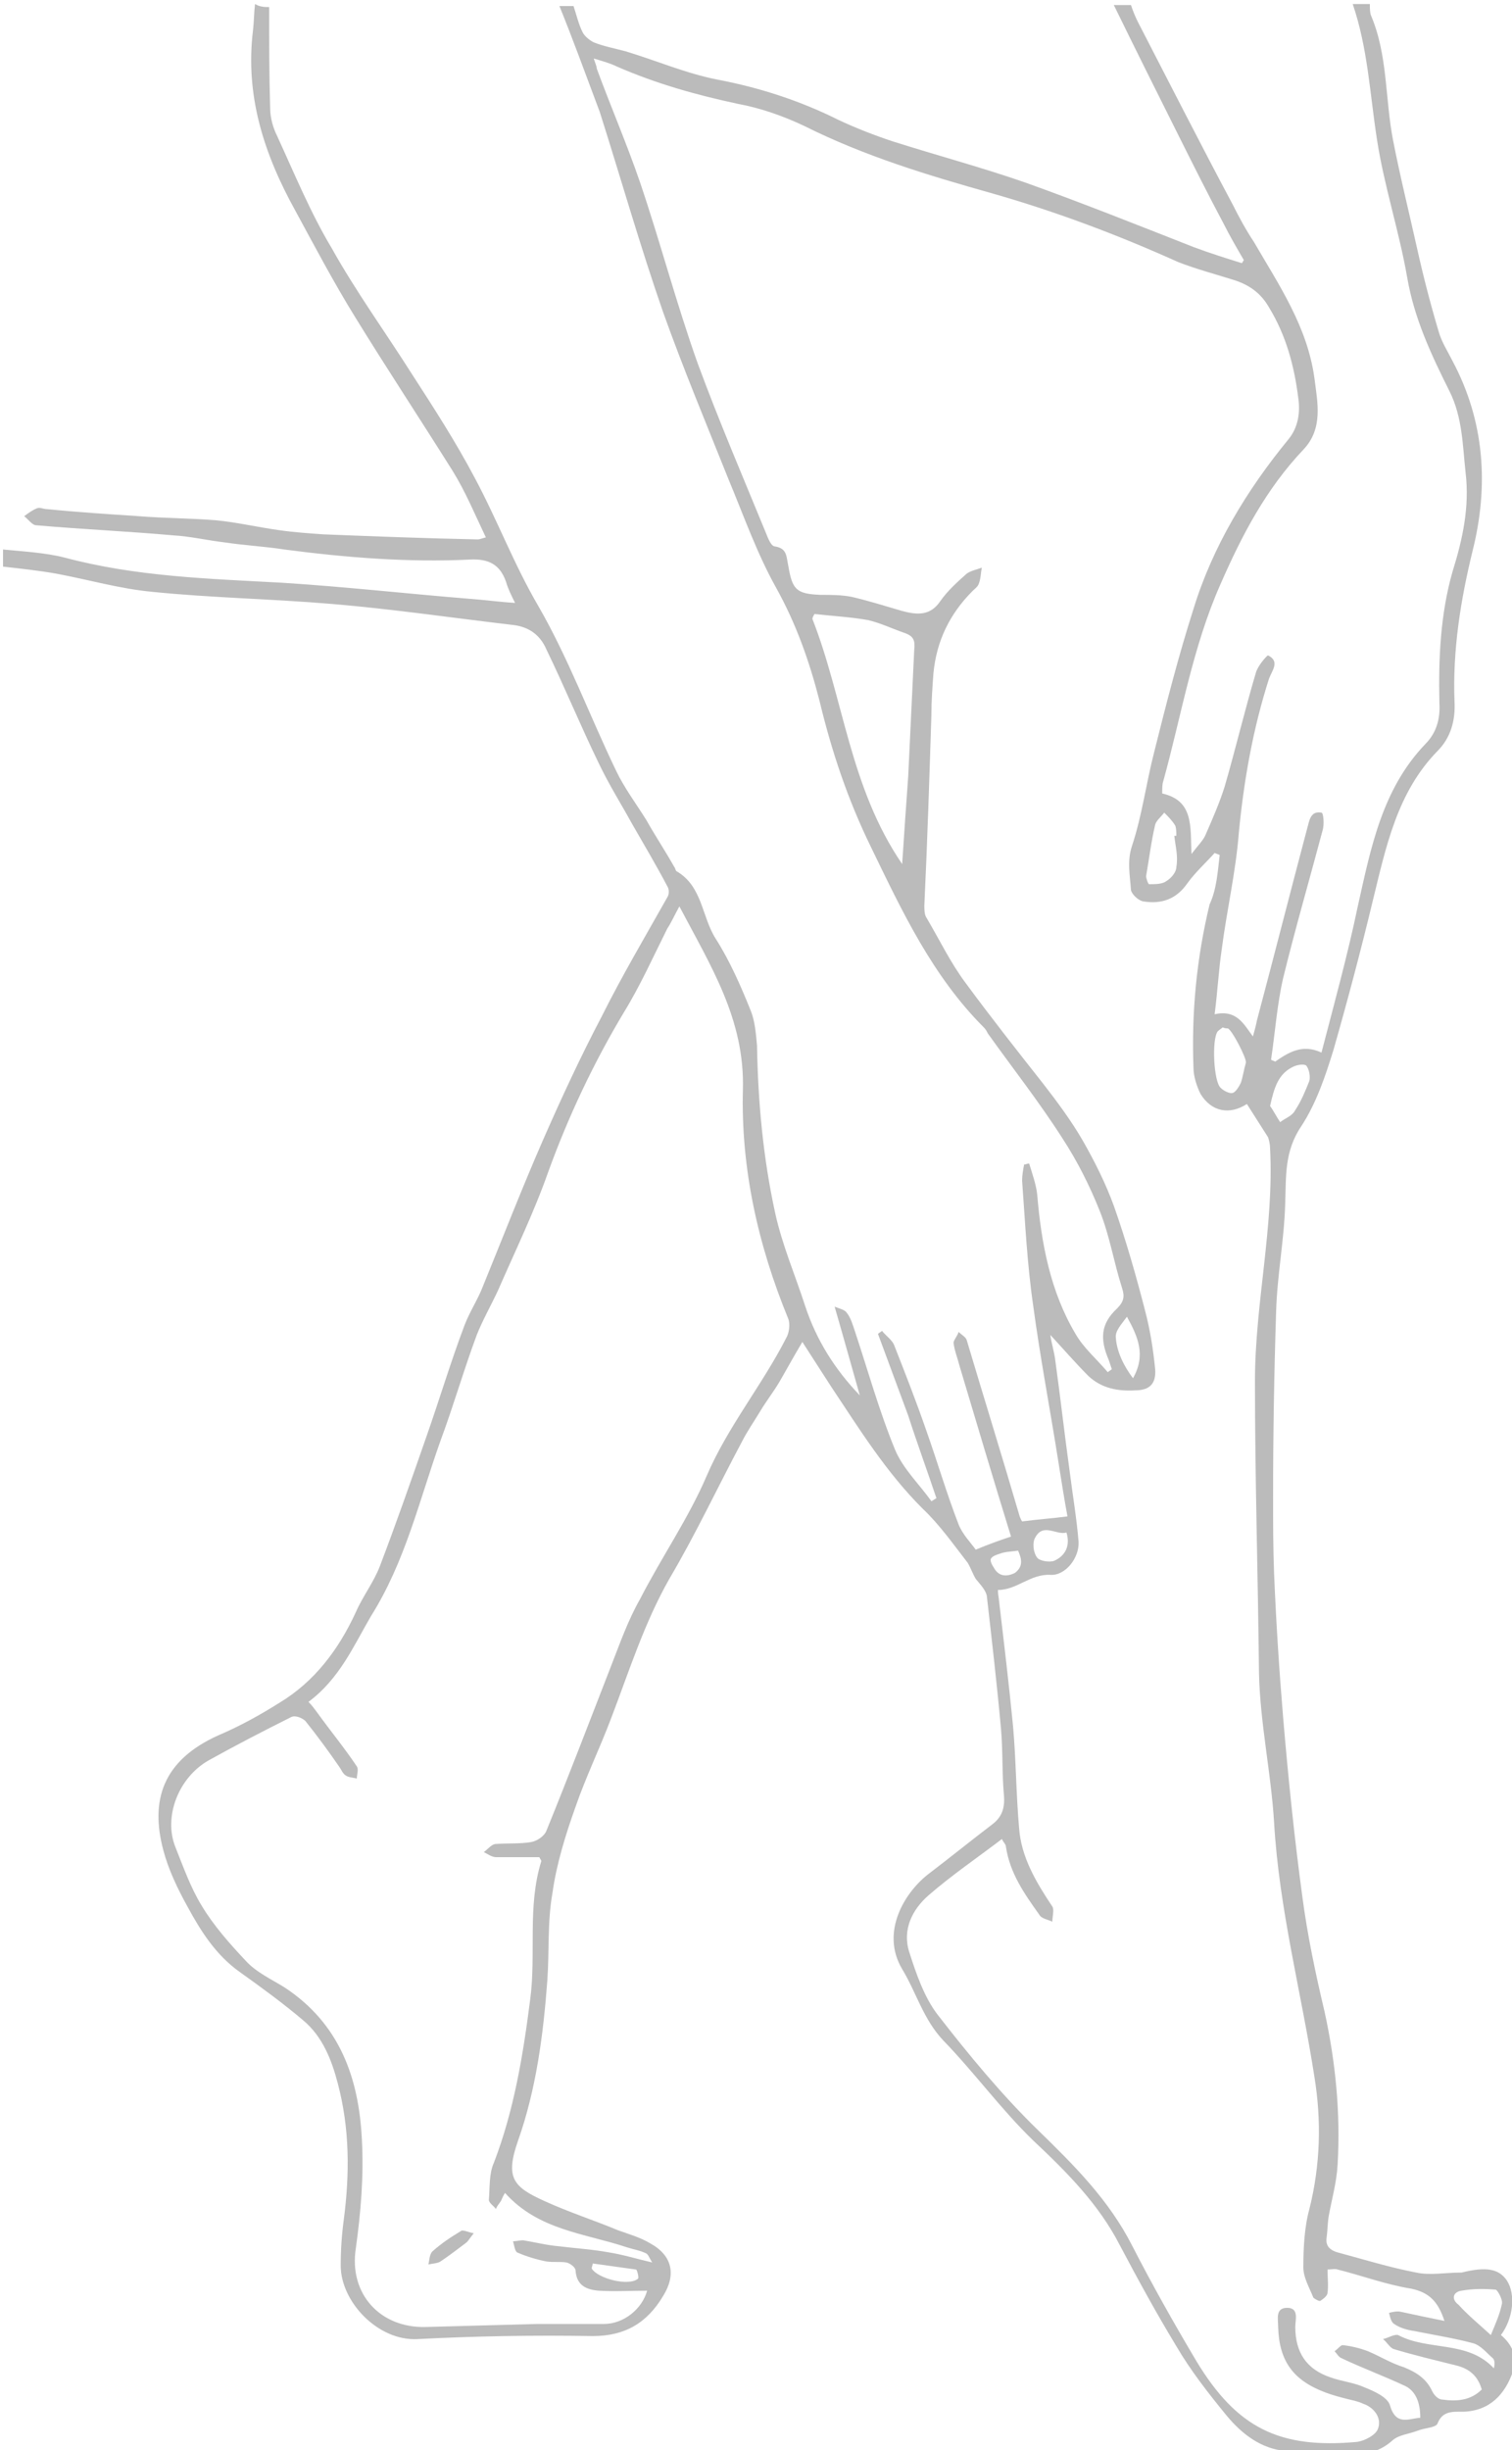<?xml version="1.0" encoding="utf-8"?>
<!-- Generator: Adobe Illustrator 21.1.0, SVG Export Plug-In . SVG Version: 6.00 Build 0)  -->
<svg version="1.1" id="Layer_1" xmlns="http://www.w3.org/2000/svg" xmlns:xlink="http://www.w3.org/1999/xlink" x="0px" y="0px"
	 width="150px" height="243px" viewBox="0 0 150 243" style="enable-background:new 0 0 150 243;" xml:space="preserve">
<style type="text/css">
	.st0{fill:#BBBBBB;}
</style>
<g id="swollen-leg">
	<path class="st0" d="M26.7,0.7c0,3.3,0,6.7,0.1,10c0,1,0.3,2,0.7,2.8c1.7,3.7,3.3,7.6,5.4,11.1c2.4,4.3,5.3,8.3,7.9,12.4
		c2.2,3.4,4.4,6.8,6.3,10.4c2.2,4.1,3.9,8.6,6.3,12.7c3,5.2,5.1,10.9,7.7,16.3c0.8,1.7,2,3.3,3,4.9c0.9,1.6,1.9,3.1,2.8,4.7
		c0.1,0.1,0.1,0.3,0.2,0.4c2.6,1.5,2.5,4.5,3.9,6.7s2.5,4.7,3.5,7.2c0.4,1,0.5,2.3,0.6,3.4c0.1,5.6,0.6,11.1,1.8,16.6
		c0.7,3.2,2,6.2,3,9.3c1.1,3.3,2.9,6.2,5.4,8.8c-0.8-2.8-1.6-5.7-2.5-8.8c0.5,0.2,1,0.3,1.2,0.6c0.4,0.5,0.6,1.2,0.8,1.8
		c1.3,3.9,2.4,7.9,4,11.8c0.8,1.9,2.4,3.4,3.6,5.1c0.2-0.1,0.3-0.2,0.5-0.3c-0.9-2.7-1.9-5.4-2.8-8.2c-1-2.7-2-5.4-3-8.1
		c0.1-0.1,0.3-0.2,0.4-0.3c0.4,0.5,1,0.9,1.2,1.4c1.1,2.8,2.2,5.6,3.2,8.5c1.1,3.1,2,6.2,3.2,9.3c0.4,1,1.2,1.8,1.7,2.5
		c1.2-0.5,2.3-0.9,3.5-1.3c-1.7-5.5-3.4-11.2-5.1-16.9c-0.2-0.8-0.5-1.5-0.6-2.3c0-0.3,0.4-0.7,0.5-1.1c0.3,0.3,0.7,0.5,0.8,0.8
		c1.7,5.7,3.5,11.5,5.2,17.3c0.1,0.4,0.3,0.7,0.3,0.7c1.5-0.2,3-0.3,4.5-0.5c-0.3-1.6-0.6-3.5-0.9-5.4c-0.8-5.1-1.8-10.3-2.5-15.5
		c-0.6-4.1-0.8-8.3-1.1-12.4c0-0.5,0.1-1.1,0.2-1.6c0.2,0,0.3-0.1,0.5-0.1c0.3,1,0.7,2.1,0.8,3.1c0.4,4.8,1.3,9.6,3.8,13.8
		c0.8,1.4,2.1,2.5,3.2,3.8c0.1-0.1,0.3-0.2,0.4-0.3c-0.1-0.3-0.2-0.6-0.3-0.9c-0.9-2.1-0.8-3.6,0.8-5.1c0.7-0.7,0.8-1.2,0.5-2.1
		c-0.8-2.5-1.2-5.1-2.2-7.6s-2.2-4.9-3.7-7.2c-2.3-3.6-4.9-6.9-7.4-10.4c-0.1-0.2-0.2-0.4-0.4-0.6c-5.1-5.1-8.1-11.5-11.2-17.9
		c-2.3-4.7-3.9-9.5-5.1-14.5c-1-3.9-2.3-7.6-4.3-11.2c-1.9-3.4-3.2-7.1-4.7-10.7c-2.2-5.5-4.5-11-6.5-16.6
		c-2.3-6.6-4.2-13.3-6.3-19.9c-0.1-0.3-0.2-0.5-0.3-0.8c-1.2-3.2-2.4-6.5-3.7-9.7c0.5,0,0.9,0,1.4,0c0.3,0.9,0.5,1.8,0.9,2.6
		c0.2,0.4,0.7,0.8,1.1,1c1,0.4,2.1,0.6,3.2,0.9c3,0.9,6,2.2,9.1,2.8c4.2,0.8,8.2,2.1,12,4c1.7,0.8,3.5,1.5,5.3,2.1
		c4.4,1.4,8.9,2.6,13.2,4.1c5.6,2,11.1,4.2,16.7,6.4c1.6,0.6,3.2,1.1,4.8,1.6c0.1-0.1,0.1-0.2,0.2-0.3c-0.7-1.2-1.4-2.4-2-3.6
		c-1.6-3-3.1-6-4.6-9c-2.1-4.2-4.2-8.4-6.3-12.7c0.6,0,1.1,0,1.7,0c0.2,0.6,0.4,1.1,0.7,1.7c3.1,6,6.2,12.1,9.4,18.1
		c0.6,1.2,1.3,2.5,2.1,3.7c2.5,4.3,5.3,8.4,6,13.5c0.3,2.4,0.9,5-1.1,7.1c-3.7,3.9-6.1,8.5-8.2,13.3c-2.8,6.3-3.9,13.1-5.7,19.6
		c-0.1,0.3-0.1,0.7-0.1,1.2c3.1,0.7,2.8,3.2,2.9,6c0.7-0.9,1.2-1.4,1.4-1.9c0.7-1.6,1.4-3.2,1.9-4.8c1.1-3.8,2-7.6,3.1-11.3
		c0.2-0.7,1.1-1.7,1.2-1.7c1.2,0.6,0.4,1.5,0.1,2.3c-1.6,5-2.5,10.1-3,15.3c-0.3,3.9-1.2,7.7-1.7,11.6c-0.3,2-0.4,4.1-0.7,6.4
		c2.2-0.5,2.9,1,3.8,2.2c0.2-0.7,0.3-1.1,0.4-1.6c1.7-6.4,3.3-12.7,5-19.1c0.2-0.7,0.3-1.7,1.4-1.5c0.2,0,0.3,1.2,0.1,1.8
		c-1.3,4.9-2.7,9.7-3.9,14.6c-0.6,2.6-0.8,5.4-1.2,8.1c0.1,0.1,0.3,0.1,0.4,0.2c1.3-0.9,2.7-1.8,4.6-0.9c1.3-5,2.6-9.7,3.6-14.5
		c1.3-5.8,2.4-11.6,6.7-16.1c1.1-1.1,1.5-2.5,1.4-4.1c-0.1-4.4,0.1-8.8,1.3-13c1-3.2,1.7-6.4,1.3-9.8c-0.3-2.7-0.3-5.5-1.6-8.1
		c-1.8-3.6-3.5-7.2-4.2-11.3c-0.8-4.6-2.3-9.1-3-13.7c-0.7-4.5-0.9-9-2.4-13.4c0.6,0,1.1,0,1.7,0c0,0.4,0,0.8,0.1,1.1
		c1.7,4,1.4,8.3,2.2,12.4c0.7,3.6,1.6,7.2,2.4,10.8c0.6,2.7,1.3,5.4,2.1,8.1c0.3,1.1,0.9,2,1.4,3c3.2,6,3.6,12.4,2,18.8
		c-1.2,4.9-2,9.9-1.8,15c0.1,1.9-0.4,3.6-1.7,4.9c-4,4.1-5.1,9.5-6.4,14.8c-1.2,5-2.5,9.9-3.9,14.8c-0.8,2.6-1.7,5.3-3.2,7.6
		c-1.7,2.5-1.5,5-1.6,7.7c-0.1,3.6-0.8,7.1-0.9,10.7c-0.2,6.1-0.3,12.3-0.3,18.4c0,2.5,0,5.1,0.1,7.6c0.2,4.8,0.5,9.5,0.9,14.3
		c0.5,5.9,1.1,11.8,1.9,17.7c0.5,3.8,1.3,7.6,2.2,11.4c1.1,5,1.6,10.1,1.3,15.2c-0.1,1.8-0.6,3.5-0.9,5.2c-0.1,0.7-0.1,1.4-0.2,2.1
		c-0.1,0.8,0.4,1.2,1.1,1.4c2.6,0.7,5.2,1.5,7.8,2c1.4,0.3,2.9,0,4.4,0h0.1c2.4-0.6,3.7-0.4,4.5,0.8c0.9,1.4,0.6,3.8-0.6,5.4
		c1.1,0.9,1.7,2.2,1.2,3.6c-0.8,2.3-2.3,3.9-4.9,4c-1.1,0-2.1-0.1-2.6,1.2c-0.2,0.4-1.3,0.4-2,0.7c-0.8,0.3-1.8,0.4-2.4,0.9
		c-1.1,1-2.3,1.4-3.7,1.4c-2.3-0.1-4.6-0.1-6.9-0.3c-2.5-0.2-4.4-1.7-5.9-3.5c-1.8-2.2-3.6-4.5-5-6.9c-2-3.3-3.8-6.6-5.6-10
		c-2.1-4.1-5.3-7.3-8.6-10.4c-3.2-3.1-5.8-6.7-8.9-9.9c-2-2.1-2.7-4.8-4.1-7.1c-2.2-3.7,0.3-7.7,2.7-9.5c2.1-1.6,4.2-3.3,6.3-4.9
		c0.9-0.7,1.2-1.6,1.1-2.8c-0.2-2.2-0.1-4.5-0.3-6.7c-0.4-4.4-0.9-8.7-1.4-13.1c-0.1-0.6-0.7-1.2-1.1-1.7c-0.3-0.5-0.5-1.1-0.8-1.6
		c-1.4-1.8-2.8-3.8-4.5-5.4c-3.6-3.6-6.2-7.8-9-12c-0.9-1.4-1.8-2.8-2.9-4.5c-0.9,1.5-1.6,2.8-2.3,4c-0.6,1-1.3,1.9-1.9,2.9
		s-1.3,2-1.8,3c-2.4,4.5-4.6,9.2-7.2,13.6c-2.5,4.4-4,9.2-5.8,13.9c-1.1,2.9-2.5,5.8-3.5,8.7c-1,2.8-1.9,5.7-2.3,8.6
		c-0.5,2.8-0.3,5.8-0.5,8.6c-0.4,5.4-1.1,10.8-2.9,15.9c-1.3,3.7-0.5,4.6,2.6,6c2.4,1.1,4.9,1.9,7.3,2.9c1.1,0.4,2.2,0.7,3.2,1.3
		c2.2,1.2,2.6,3.1,1.3,5.2c-1.6,2.7-3.8,4-7,4c-5.8-0.1-11.6,0-17.4,0.3c-3.9,0.2-7.6-3.7-7.6-7.3c0-1.5,0.1-3,0.3-4.5
		c0.6-4.6,0.6-9.1-0.6-13.6c-0.6-2.3-1.5-4.6-3.4-6.2c-2-1.7-4.2-3.3-6.3-4.8c-2.4-1.7-3.9-4.1-5.2-6.5c-1-1.8-1.9-3.7-2.4-5.6
		c-1.3-4.9-0.1-8.9,5.5-11.4c2.1-0.9,4.1-2,6-3.2c3.5-2.1,5.9-5.3,7.6-9c0.7-1.6,1.8-3,2.4-4.6c1.6-4.2,3.1-8.5,4.6-12.8
		c1.3-3.7,2.4-7.4,3.8-11.1c0.5-1.3,1.3-2.5,1.8-3.8c2-4.9,3.9-9.8,6-14.6c1.8-4.1,3.7-8.2,5.8-12.2c2-4,4.3-7.9,6.5-11.8
		c0.2-0.3,0.2-0.8,0-1.1c-1.1-2.1-2.3-4.1-3.5-6.2c-1.1-2-2.3-3.9-3.3-6c-1.8-3.7-3.4-7.6-5.2-11.3C53.6,63,52.5,62.2,51,62
		c-6-0.7-12.1-1.6-18.1-2.1C27,59.4,21,59.3,15.1,58.7c-3.2-0.3-6.3-1.2-9.5-1.8c-1.7-0.3-3.5-0.5-5.3-0.7c0-0.6,0-1.1,0-1.7
		c2,0.2,4.1,0.3,6.1,0.8c7.1,1.9,14.3,2.1,21.6,2.5c6.3,0.4,12.5,1.1,18.7,1.6c1.4,0.1,2.8,0.3,4.4,0.4c-0.4-0.8-0.7-1.4-0.9-2.1
		c-0.6-1.7-1.7-2.3-3.6-2.2c-6.1,0.3-12.3-0.2-18.4-1c-1.9-0.3-3.9-0.4-5.9-0.7c-1.7-0.2-3.4-0.6-5.1-0.7c-4.5-0.4-9-0.6-13.6-1
		c-0.4,0-0.8-0.6-1.2-0.9c0.4-0.3,0.8-0.6,1.3-0.8c0.3-0.1,0.6,0.1,1,0.1c3,0.3,6.1,0.5,9.1,0.7c2.5,0.2,5.1,0.2,7.6,0.4
		c2.1,0.2,4.2,0.7,6.4,1c1.4,0.2,2.9,0.3,4.3,0.4c5.1,0.2,10.2,0.4,15.3,0.5c0.2,0,0.4-0.1,0.8-0.2c-1.1-2.3-2-4.5-3.3-6.6
		c-3.2-5.1-6.5-10.1-9.7-15.3c-2.1-3.4-4-7-5.9-10.5c-3.1-5.6-5-11.4-4.2-17.9c0.1-0.9,0.1-1.8,0.2-2.6C25.8,0.7,26.3,0.7,26.7,0.7z
		 M121,84.8c-0.2-0.1-0.3-0.1-0.5-0.2c-0.9,1-1.9,1.9-2.7,3c-1.1,1.6-2.6,2.1-4.4,1.8c-0.5-0.1-1.1-0.7-1.2-1.1
		c-0.1-1.5-0.4-2.9,0.1-4.4c1-3,1.4-6.2,2.2-9.3c1.2-4.8,2.4-9.5,3.9-14.2c1.9-6.2,5.3-11.8,9.4-16.8c1-1.2,1.2-2.7,1-4.1
		c-0.4-3.2-1.2-6.2-2.9-9c-0.8-1.4-1.9-2.2-3.4-2.7c-1.9-0.6-3.8-1.1-5.6-1.8c-6-2.7-12.1-5-18.4-6.8c-6.4-1.8-12.7-3.7-18.7-6.7
		c-2.1-1-4.4-1.8-6.6-2.2c-4.2-0.9-8.1-2-12-3.7c-0.6-0.3-1.3-0.5-2.3-0.8c0.2,0.6,0.3,0.8,0.3,1c1.4,3.8,3,7.5,4.3,11.3
		c2,5.9,3.6,12,5.7,17.9c2.1,5.7,4.5,11.3,6.8,16.9c0.2,0.5,0.5,1.3,0.9,1.3c1.2,0.2,1.1,1,1.3,1.9c0.4,2.4,0.8,2.8,3.2,2.9
		c1,0,2.1,0,3.1,0.2c1.7,0.4,3.3,0.9,5,1.4c1.5,0.4,2.8,0.5,3.8-1c0.7-1,1.7-1.9,2.6-2.7c0.4-0.3,1-0.4,1.5-0.6
		c-0.1,0.5-0.1,1.1-0.3,1.6c-0.1,0.3-0.4,0.5-0.6,0.7c-2.3,2.3-3.6,5-3.9,8.2c-0.1,1.4-0.2,2.7-0.2,4.1c-0.2,6.3-0.4,12.6-0.7,18.9
		c0,0.4,0,0.9,0.2,1.2c1.3,2.2,2.4,4.5,3.9,6.5c2.5,3.4,5.1,6.7,7.7,10c1.4,1.8,2.8,3.7,3.9,5.6c1.2,2.1,2.3,4.3,3.1,6.5
		c1.2,3.4,2.2,6.9,3.1,10.4c0.5,1.9,0.8,3.8,1,5.8c0.1,1.4-0.5,2.1-2,2.1c-1.7,0.1-3.3-0.2-4.6-1.4c-1.3-1.3-2.6-2.8-3.8-4.1
		c0.1,0.8,0.4,1.7,0.5,2.6c0.5,3.6,0.9,7.2,1.4,10.8c0.3,2.4,0.7,4.7,0.9,7.1c0.1,1.6-1.3,3.4-2.8,3.3c-2-0.1-3.3,1.5-5.2,1.5
		c0,0.5,0.1,0.8,0.1,1c0.5,4.2,1,8.4,1.4,12.5c0.3,3.4,0.3,6.7,0.6,10.1c0.2,2.9,1.7,5.4,3.3,7.8c0.2,0.3,0,1,0,1.5
		c-0.4-0.2-1.1-0.3-1.3-0.7c-1.5-2.1-2.9-4.1-3.3-6.7c0-0.3-0.3-0.5-0.4-0.8c-2.5,1.9-5,3.6-7.3,5.6c-1.6,1.4-2.6,3.4-1.9,5.6
		c0.7,2.2,1.5,4.5,2.8,6.2c3.1,4,6.4,8,10,11.5s7,6.9,9.3,11.4c2,3.9,4.2,7.8,6.4,11.5c4,6.6,8.2,8.7,15.9,8
		c0.8-0.1,1.9-0.7,2.1-1.3c0.4-1-0.3-2.1-1.5-2.5c-0.4-0.2-0.9-0.3-1.3-0.4c-0.8-0.2-1.6-0.4-2.4-0.7c-3.2-1.2-4.6-3.1-4.7-6.5
		c0-0.8-0.3-1.9,0.9-1.9s0.8,1.2,0.8,1.9c0,2.5,1.1,4.2,3.5,5c1.1,0.4,2.3,0.5,3.4,1c1,0.4,2.3,1,2.5,1.8c0.6,2,1.8,1.3,3,1.2
		c0-1.6-0.5-2.6-1.4-3.1c-2.1-1-4.3-1.8-6.4-2.8c-0.3-0.1-0.5-0.5-0.7-0.7c0.3-0.2,0.6-0.6,0.8-0.6c0.9,0.1,1.7,0.3,2.5,0.6
		c1.2,0.5,2.3,1.2,3.6,1.6c1.2,0.5,2.2,1.1,2.8,2.4c0.2,0.4,0.6,0.8,1,0.8c1.4,0.2,2.8,0.1,3.9-1c-0.4-1.4-1.3-2.1-2.6-2.4
		c-2-0.5-4.1-1-6.1-1.6c-0.4-0.1-0.7-0.7-1.1-1c0.5-0.1,1.1-0.5,1.5-0.4c3,1.6,6.9,0.5,9.5,3.3c0.1-0.4,0.1-0.8-0.1-1
		c-0.6-0.5-1.2-1.3-2-1.5c-1.9-0.5-3.8-0.8-5.8-1.2c-0.7-0.1-1.4-0.3-2-0.7c-0.3-0.2-0.4-0.7-0.5-1.1c0.4-0.1,0.8-0.2,1.2-0.1
		c1.4,0.3,2.8,0.6,4.3,0.9c-0.6-1.8-1.4-2.8-3.3-3.2c-2.5-0.4-4.9-1.3-7.3-1.9c-0.3-0.1-0.6,0-1,0c0,0.8,0.1,1.6,0,2.3
		c0,0.3-0.4,0.6-0.7,0.8c-0.1,0.1-0.6-0.2-0.7-0.3c-0.4-1-1-2-1-3c0-1.9,0.1-4,0.6-5.8c1.1-4.4,1.2-8.8,0.5-13.1
		c-1.3-8.4-3.5-16.6-4-25.2c-0.3-5-1.4-9.9-1.5-14.9c-0.1-9.6-0.4-19.3-0.4-28.9c0-7.7,1.9-15.3,1.5-23.1c0-0.4-0.1-0.8-0.2-1.1
		c-0.7-1.1-1.4-2.2-2.1-3.3c-1.7,1.1-3.5,0.8-4.6-1c-0.4-0.8-0.7-1.8-0.7-2.6c-0.2-5.5,0.3-10.8,1.6-16.2
		C120.7,88.2,120.8,86.5,121,84.8z M30.6,168.8c0.4,0.4,0.6,0.7,0.9,1.1c1.3,1.8,2.7,3.5,3.9,5.3c0.2,0.3,0,0.8,0,1.2
		c-0.4-0.1-0.8-0.1-1.1-0.3s-0.4-0.5-0.6-0.8c-1.1-1.6-2.2-3.1-3.4-4.6c-0.3-0.3-1-0.6-1.4-0.4c-2.8,1.4-5.5,2.8-8.2,4.3
		c-3,1.7-4.5,5.6-3.3,8.6c0.8,2,1.5,4,2.6,5.8c1.2,2,2.8,3.8,4.4,5.5c1,1.1,2.5,1.8,3.8,2.6c5.5,3.6,7.4,9,7.7,15.1
		c0.2,3.6-0.1,7.2-0.6,10.8c-0.7,4.5,2.4,7.9,6.9,7.8c3.7-0.1,7.4-0.2,11.1-0.3c2.2,0,4.4,0,6.6,0c2,0,3.8-1.5,4.3-3.3
		c-1.6,0-3.2,0.1-4.8,0c-1.2-0.1-2.2-0.5-2.3-2c0-0.3-0.5-0.7-0.9-0.8c-0.6-0.1-1.3,0-2-0.1c-1-0.2-2-0.5-2.9-0.9
		c-0.2-0.1-0.3-0.7-0.4-1.1c0.3,0,0.7-0.1,1-0.1c1.2,0.2,2.4,0.5,3.6,0.6c1.6,0.2,3.3,0.3,4.9,0.6c1.3,0.2,2.6,0.6,4.3,1
		c-0.3-0.5-0.4-0.8-0.6-0.9c-0.6-0.3-1.3-0.4-1.9-0.6c-4.2-1.4-8.8-1.7-12.1-5.4c-0.2,0.3-0.3,0.6-0.4,0.8c-0.2,0.3-0.4,0.5-0.5,0.8
		c-0.2-0.3-0.7-0.6-0.7-0.9c0.1-1.2,0-2.6,0.5-3.7c2-5.2,2.9-10.7,3.6-16.2c0.6-4.5-0.3-9.2,1.1-13.7c0-0.1-0.1-0.2-0.2-0.4
		c-1.4,0-2.8,0-4.3,0c-0.4,0-0.8-0.3-1.2-0.5c0.4-0.3,0.7-0.7,1.1-0.8c1.2-0.1,2.5,0,3.6-0.2c0.6-0.1,1.3-0.6,1.5-1.1
		c2.2-5.4,4.3-10.9,6.4-16.3c0.9-2.3,1.7-4.6,2.9-6.7c2.1-4.1,4.8-8,6.6-12.2c2.1-4.9,5.5-9,7.9-13.7c0.3-0.5,0.4-1.4,0.2-1.9
		c-3-7.3-4.7-14.9-4.5-22.7c0.2-7-3.2-12.3-6.3-18.2c-0.5,0.9-0.8,1.6-1.2,2.2c-1.4,2.8-2.7,5.7-4.3,8.3c-3,5-5.5,10.3-7.5,15.8
		c-1.4,4-3.3,7.9-5,11.8c-0.7,1.5-1.5,2.9-2.1,4.4c-1.3,3.5-2.3,7-3.6,10.5c-2.1,5.9-3.5,12-6.9,17.4
		C35.1,163.2,33.7,166.5,30.6,168.8z M89.5,85.7c0.2-3.1,0.4-5.9,0.6-8.7c0.2-4.2,0.4-8.4,0.6-12.6c0.1-0.9-0.1-1.3-0.9-1.6
		c-1.2-0.4-2.4-1-3.7-1.3c-1.7-0.3-3.5-0.4-5.3-0.6c-0.1,0.2-0.2,0.3-0.2,0.5C83.7,69.3,84.3,78.1,89.5,85.7z M116.5,82.9
		c0.1,0,0.1,0,0.2,0c0-0.3,0-0.7-0.1-1c-0.3-0.5-0.7-0.9-1.1-1.3c-0.3,0.4-0.8,0.8-0.9,1.2c-0.4,1.7-0.6,3.4-0.9,5.1
		c0,0.2,0.2,0.8,0.3,0.8c0.6,0,1.3,0,1.7-0.3c0.5-0.3,1-0.9,1-1.4C116.9,84.9,116.6,83.9,116.5,82.9z M121.3,101.9
		c-0.1,0.1-0.3,0.2-0.5,0.4c-0.6,0.8-0.4,5,0.3,5.6c0.3,0.3,0.9,0.6,1.2,0.5c0.3-0.1,0.6-0.6,0.8-1c0.2-0.6,0.3-1.3,0.5-2
		c0.1-0.4-1.4-3.3-1.8-3.4C121.7,102,121.5,102,121.3,101.9z M126,109.7c0.3,0.4,0.6,1,1,1.6c0.5-0.4,1.2-0.6,1.5-1.2
		c0.6-0.9,1-1.9,1.4-2.9c0.1-0.4,0-1.1-0.3-1.5c-0.2-0.2-0.9-0.1-1.3,0.1C126.8,106.5,126.4,107.9,126,109.7z M147.9,231.6
		c0.5-1.2,0.9-2.1,1.1-3.1c0.1-0.4-0.4-1.3-0.6-1.4c-1.1-0.1-2.3-0.1-3.4,0.1c-0.8,0.1-1.1,0.8-0.3,1.4
		C145.6,229.6,146.7,230.5,147.9,231.6z M112.4,136.7c1.3-2.3,0.5-4.1-0.6-6.1c-0.5,0.7-1.2,1.4-1.1,2.1
		C110.8,134.1,111.5,135.5,112.4,136.7z M105.8,152c-1,0.3-2.3-1-3.1,0.5c-0.3,0.5-0.2,1.5,0.2,2c0.2,0.3,1.2,0.5,1.7,0.3
		C105.7,154.3,106.2,153.3,105.8,152z M58.8,224.5c0,0.2-0.1,0.3-0.1,0.5c0.6,1,3.7,1.8,4.6,1c0.1-0.1-0.1-0.9-0.2-0.9
		C61.7,224.9,60.2,224.7,58.8,224.5z M101,153.8c-0.7,0.1-1.3,0.1-1.8,0.3c-0.3,0.1-0.7,0.2-0.9,0.5c-0.1,0.2,0.1,0.6,0.3,0.9
		c0.5,0.9,1.3,0.9,2.1,0.5C101.6,155.3,101.3,154.5,101,153.8z"/>
	<path class="st0" d="M47,221.5c-0.4,0.5-0.5,0.7-0.7,0.9c-0.8,0.6-1.7,1.3-2.6,1.9c-0.3,0.2-0.8,0.2-1.2,0.3c0.1-0.4,0.1-1,0.4-1.3
		c0.9-0.8,1.8-1.4,2.8-2C45.9,221.1,46.4,221.4,47,221.5z"/>
</g>
</svg>
